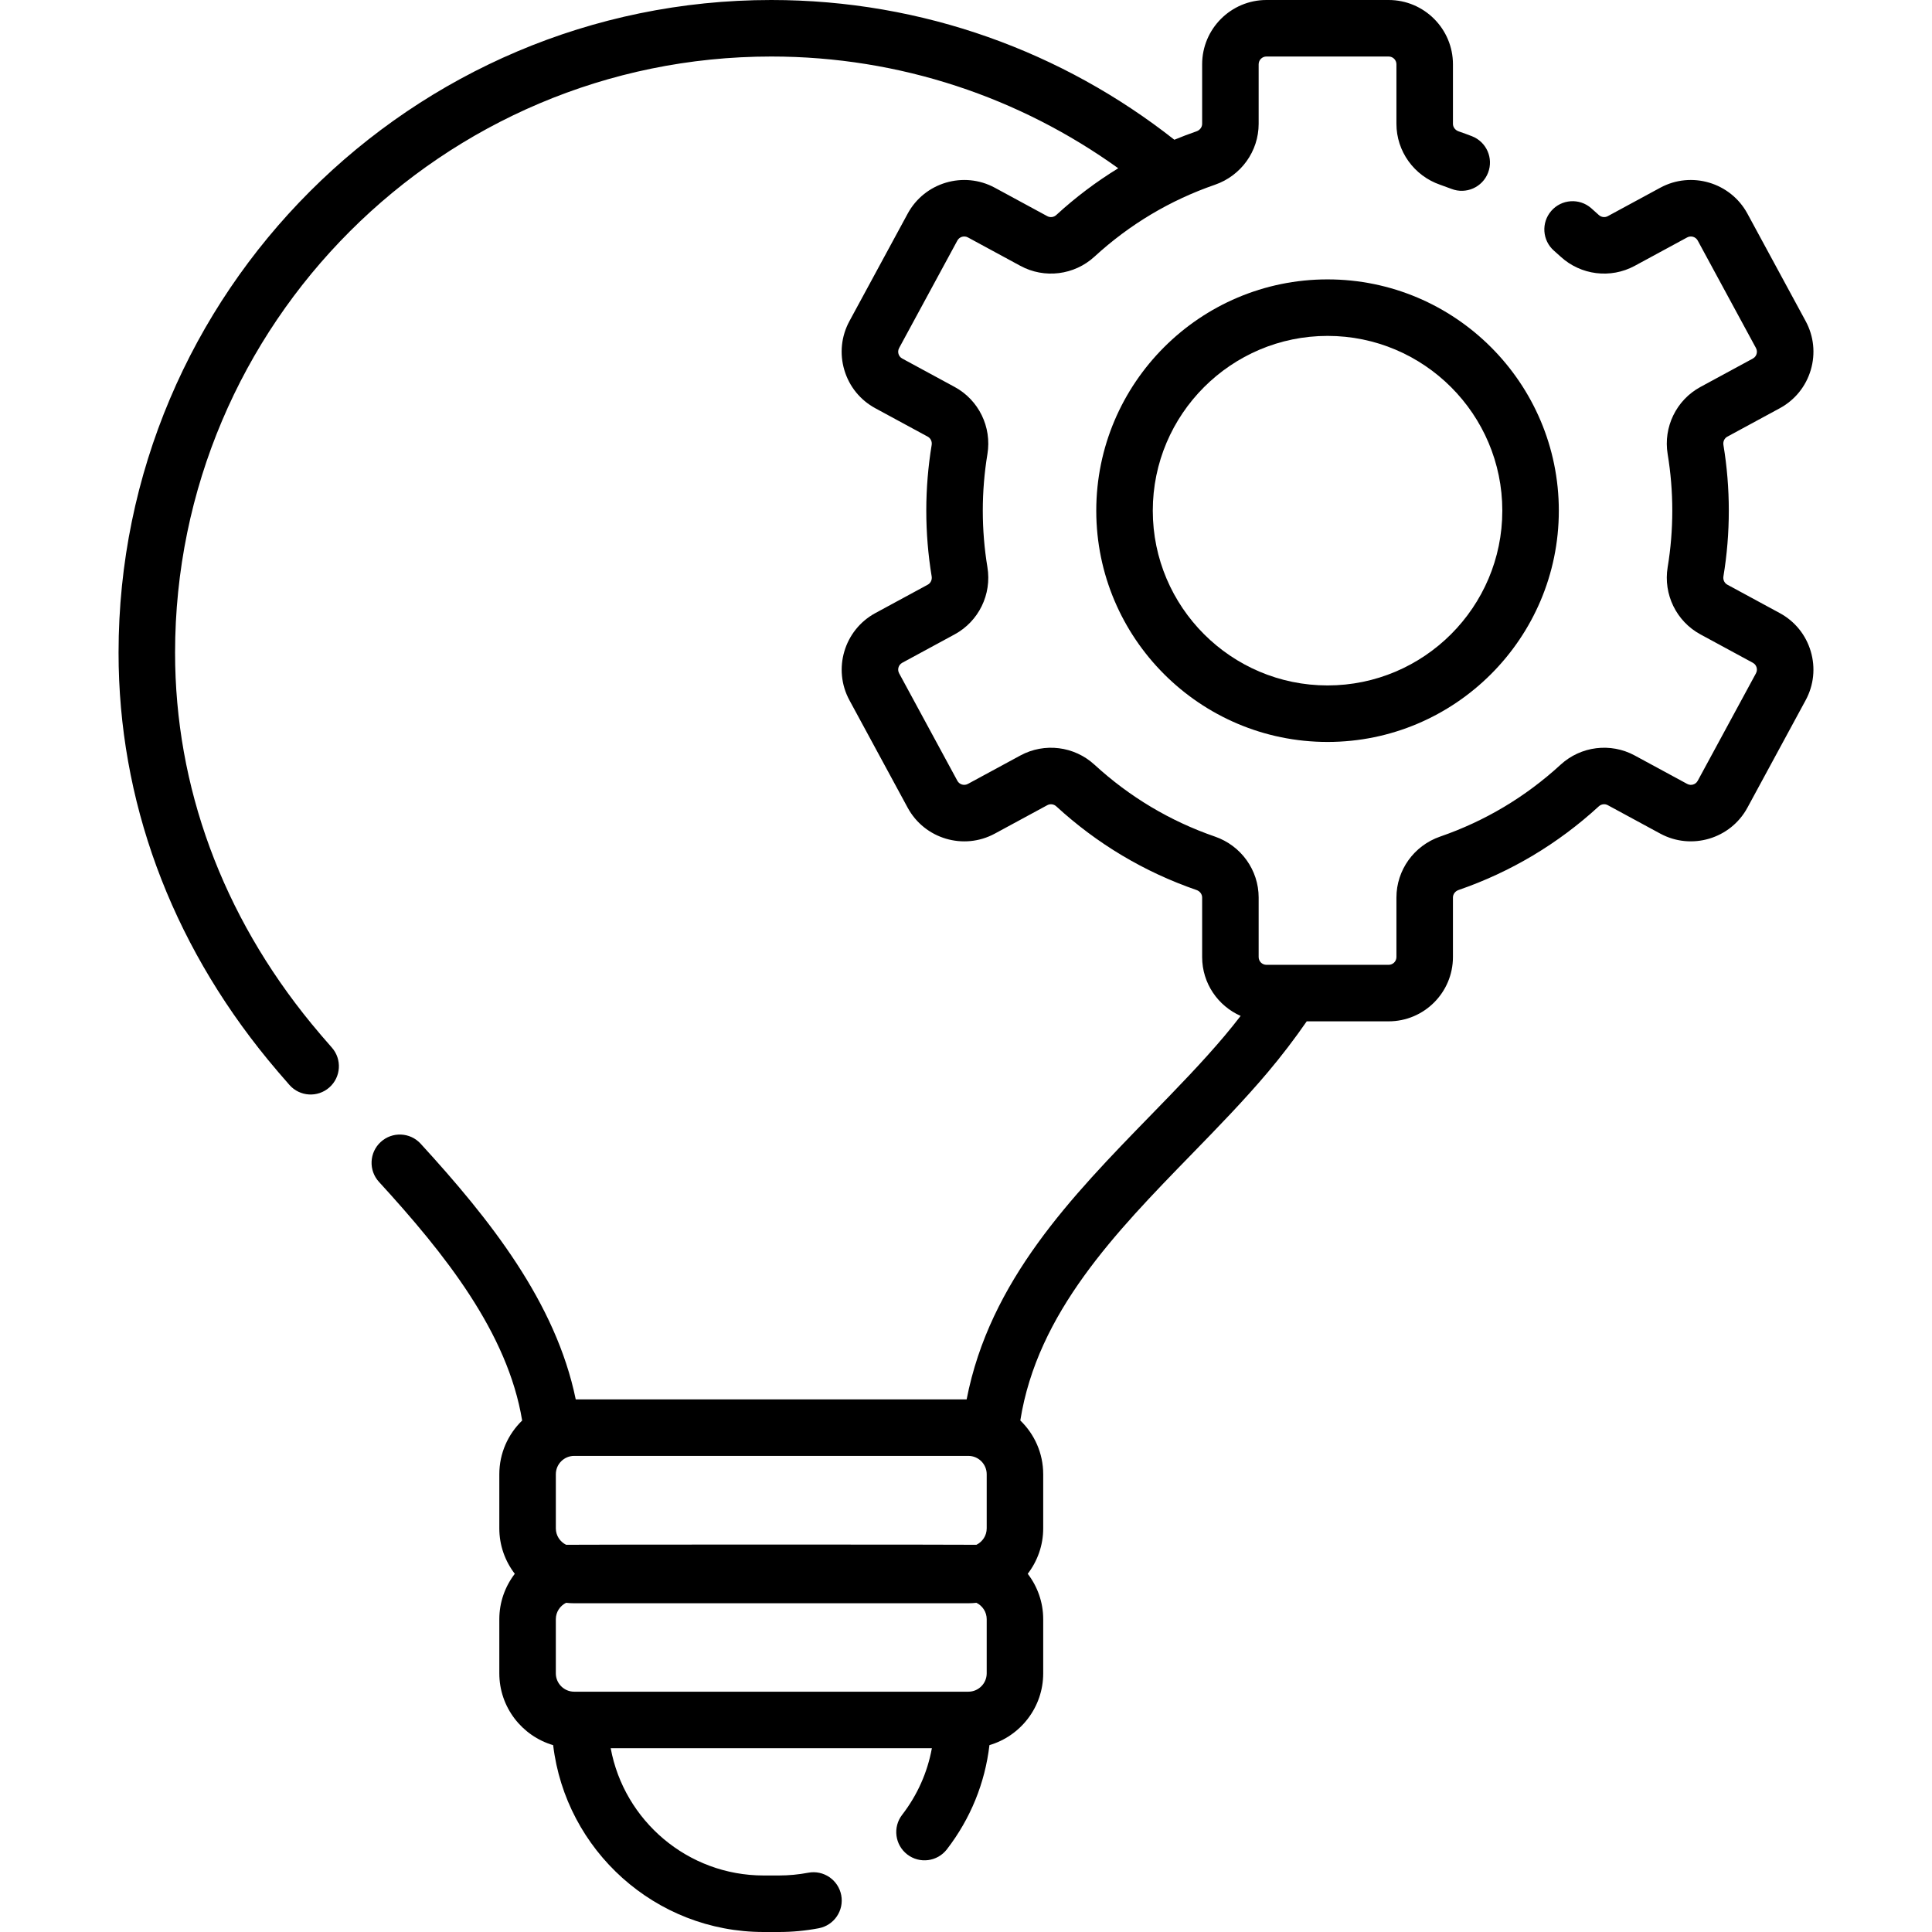 <svg width="512" height="512" viewBox="0 0 512 512" fill="none" xmlns="http://www.w3.org/2000/svg">
<g clip-path="url(#clip0_115_2)">
<path d="M471.652 162.473L457.765 154.947C456.996 154.531 456.578 153.649 456.725 152.755C457.672 147.026 458.152 141.163 458.152 135.332C458.152 129.501 457.672 123.639 456.725 117.909C456.578 117.015 456.995 116.133 457.764 115.717L471.651 108.191C475.654 106.022 478.572 102.425 479.868 98.062C481.164 93.699 480.683 89.092 478.514 85.092L463.083 56.613C458.605 48.353 448.24 45.276 439.983 49.751L426.082 57.284C425.312 57.698 424.359 57.578 423.709 56.983C423.039 56.368 422.36 55.76 421.674 55.161C418.557 52.443 413.825 52.768 411.108 55.887C408.39 59.005 408.715 63.735 411.833 66.453C412.422 66.966 413.003 67.486 413.579 68.015C418.938 72.932 426.828 73.914 433.216 70.453L447.117 62.92C448.118 62.378 449.371 62.75 449.915 63.75L465.346 92.229C465.682 92.849 465.621 93.424 465.51 93.798C465.399 94.171 465.136 94.686 464.515 95.024L450.626 102.551C444.248 106.009 440.76 113.161 441.948 120.35C442.761 125.276 443.174 130.317 443.174 135.333C443.174 140.349 442.762 145.39 441.948 150.316C440.76 157.504 444.248 164.657 450.627 168.115L464.515 175.641C465.136 175.978 465.398 176.494 465.51 176.868C465.621 177.241 465.682 177.817 465.346 178.438L449.915 206.914C449.579 207.535 449.062 207.798 448.688 207.909C448.315 208.021 447.739 208.081 447.119 207.745L433.215 200.211C426.828 196.751 418.936 197.731 413.578 202.65C404.274 211.192 393.531 217.603 381.649 221.706C374.723 224.098 370.069 230.584 370.069 237.847V253.628C370.069 254.765 369.145 255.69 368.008 255.69H335.617C334.48 255.69 333.556 254.765 333.556 253.628V237.847C333.556 230.585 328.902 224.098 321.976 221.706C310.094 217.603 299.351 211.192 290.046 202.65C284.687 197.734 276.796 196.752 270.409 200.212L256.507 207.745C255.504 208.286 254.252 207.913 253.71 206.914L238.279 178.436C237.943 177.816 238.004 177.24 238.115 176.867C238.226 176.494 238.489 175.977 239.109 175.64L252.997 168.114C259.376 164.657 262.864 157.504 261.676 150.315C260.863 145.389 260.45 140.348 260.45 135.332C260.45 130.316 260.862 125.275 261.676 120.349C262.864 113.159 259.376 106.007 252.997 102.55L239.109 95.023C238.488 94.687 238.226 94.171 238.115 93.797C238.004 93.423 237.942 92.848 238.279 92.227L253.71 63.75C254.252 62.749 255.504 62.376 256.507 62.918L270.41 70.453C276.797 73.912 284.688 72.932 290.047 68.014C299.351 59.472 310.094 53.061 321.976 48.958C328.902 46.566 333.556 40.08 333.556 32.818V17.038C333.556 15.901 334.48 14.977 335.617 14.977H368.008C369.145 14.977 370.069 15.901 370.069 17.038V32.82C370.069 40.082 374.723 46.569 381.654 48.962C382.668 49.311 383.673 49.679 384.672 50.064C388.526 51.555 392.865 49.634 394.354 45.776C395.844 41.919 393.924 37.582 390.066 36.093C388.898 35.642 387.709 35.207 386.538 34.804C385.646 34.496 385.046 33.698 385.046 32.82V17.038C385.048 7.644 377.404 0 368.009 0H335.618C326.223 0 318.58 7.644 318.58 17.038V32.82C318.58 33.698 317.98 34.496 317.088 34.804C315.101 35.49 313.146 36.238 311.215 37.034C281.784 13.853 244.679 0 204.394 0C109.015 0 31.419 77.596 31.419 172.974C31.418 211.963 45.104 249.259 70.998 280.83C72.731 282.941 74.597 285.13 76.706 287.522C79.441 290.623 84.173 290.923 87.276 288.185C90.378 285.45 90.675 280.718 87.939 277.615C85.95 275.36 84.196 273.303 82.578 271.332C58.907 242.471 46.395 208.459 46.396 172.974C46.396 85.854 117.274 14.977 204.394 14.977C238.675 14.977 270.427 25.967 296.347 44.59C290.523 48.157 285.033 52.29 279.921 56.983C279.27 57.583 278.315 57.703 277.546 57.287L263.644 49.753C255.383 45.276 245.021 48.355 240.545 56.616L225.113 85.093C222.945 89.095 222.464 93.702 223.759 98.065C225.056 102.428 227.973 106.024 231.975 108.192L245.863 115.719C246.632 116.135 247.049 117.017 246.902 117.911C245.955 123.64 245.475 129.503 245.475 135.334C245.475 141.165 245.955 147.027 246.902 152.757C247.049 153.651 246.632 154.533 245.863 154.949L231.974 162.475C223.713 166.953 220.635 177.316 225.112 185.574L240.544 214.052C245.023 222.313 255.386 225.391 263.643 220.914L277.544 213.382C278.313 212.966 279.268 213.087 279.919 213.685C290.747 223.624 303.252 231.086 317.088 235.863C317.98 236.171 318.58 236.969 318.58 237.847V253.628C318.58 260.592 322.784 266.586 328.784 269.225C327.4 271.011 325.988 272.78 324.524 274.516C318.599 281.539 311.986 288.333 304.984 295.525C283.973 317.11 262.291 339.385 256.169 370.85H152.576C147.287 345.132 129.814 323.129 111.481 303.1C108.688 300.047 103.95 299.839 100.901 302.632C97.85 305.425 97.641 310.162 100.433 313.212C117.934 332.333 134.545 353.192 138.377 376.455C134.652 380.064 132.324 385.107 132.324 390.691V405.041C132.324 409.567 133.864 413.731 136.425 417.073C133.864 420.415 132.324 424.579 132.324 429.105V443.455C132.324 452.459 138.359 460.069 146.592 462.484C149.907 490.33 173.652 512 202.377 512H206.409C209.965 512 213.523 511.666 216.983 511.005C221.045 510.23 223.711 506.308 222.936 502.246C222.161 498.183 218.231 495.515 214.177 496.293C211.64 496.777 209.027 497.022 206.41 497.022H202.378C182.207 497.022 165.373 482.457 161.841 463.292H246.957C245.791 469.691 243.124 475.695 239.075 480.946C236.549 484.221 237.158 488.923 240.433 491.449C243.707 493.973 248.41 493.368 250.935 490.091C257.199 481.968 261.034 472.526 262.211 462.478C270.436 460.057 276.461 452.451 276.461 443.453V429.103C276.461 424.577 274.921 420.413 272.36 417.071C274.921 413.729 276.461 409.565 276.461 405.039V390.689C276.461 385.097 274.126 380.048 270.391 376.438C274.922 347.875 295.649 326.583 315.714 305.97C322.59 298.907 329.7 291.602 335.968 284.171C339.644 279.813 343.086 275.303 346.298 270.665H368.007C377.402 270.665 385.045 263.021 385.045 253.626V237.845C385.045 236.966 385.645 236.169 386.537 235.861C400.372 231.084 412.878 223.622 423.705 213.683C424.357 213.084 425.311 212.962 426.079 213.379L439.981 220.912C448.239 225.386 458.601 222.311 463.081 214.049L478.512 185.573C480.681 181.571 481.161 176.964 479.866 172.602C478.572 168.238 475.655 164.641 471.652 162.473ZM261.486 443.453C261.486 446.135 259.304 448.316 256.622 448.316H152.165C149.484 448.316 147.301 446.135 147.301 443.453V429.103C147.301 427.194 148.417 425.555 150.021 424.759C150.726 424.835 151.44 424.88 152.165 424.88H256.622C257.347 424.88 258.061 424.835 258.766 424.759C260.37 425.555 261.486 427.194 261.486 429.103V443.453ZM261.486 405.039C261.486 406.948 260.37 408.587 258.766 409.383C258.061 409.307 150.727 409.307 150.022 409.383C148.418 408.587 147.302 406.948 147.302 405.039V390.689C147.302 388.008 149.484 385.826 152.166 385.826H256.623C259.304 385.826 261.487 388.007 261.487 390.689V405.039H261.486Z" fill="black"/>
<path d="M290.522 135.333C290.522 169.129 318.017 196.624 351.814 196.624C385.61 196.624 413.105 169.129 413.105 135.333C413.105 101.536 385.61 74.041 351.814 74.041C318.017 74.04 290.522 101.535 290.522 135.333ZM398.129 135.333C398.129 160.87 377.352 181.647 351.815 181.647C326.277 181.647 305.5 160.87 305.5 135.333C305.5 109.795 326.277 89.018 351.815 89.018C377.352 89.017 398.129 109.794 398.129 135.333Z" fill="black"/>
</g>
<defs>
<clipPath id="clip0_115_2">
<rect width="512" height="512" fill="white"/>
</clipPath>
</defs>
</svg>
